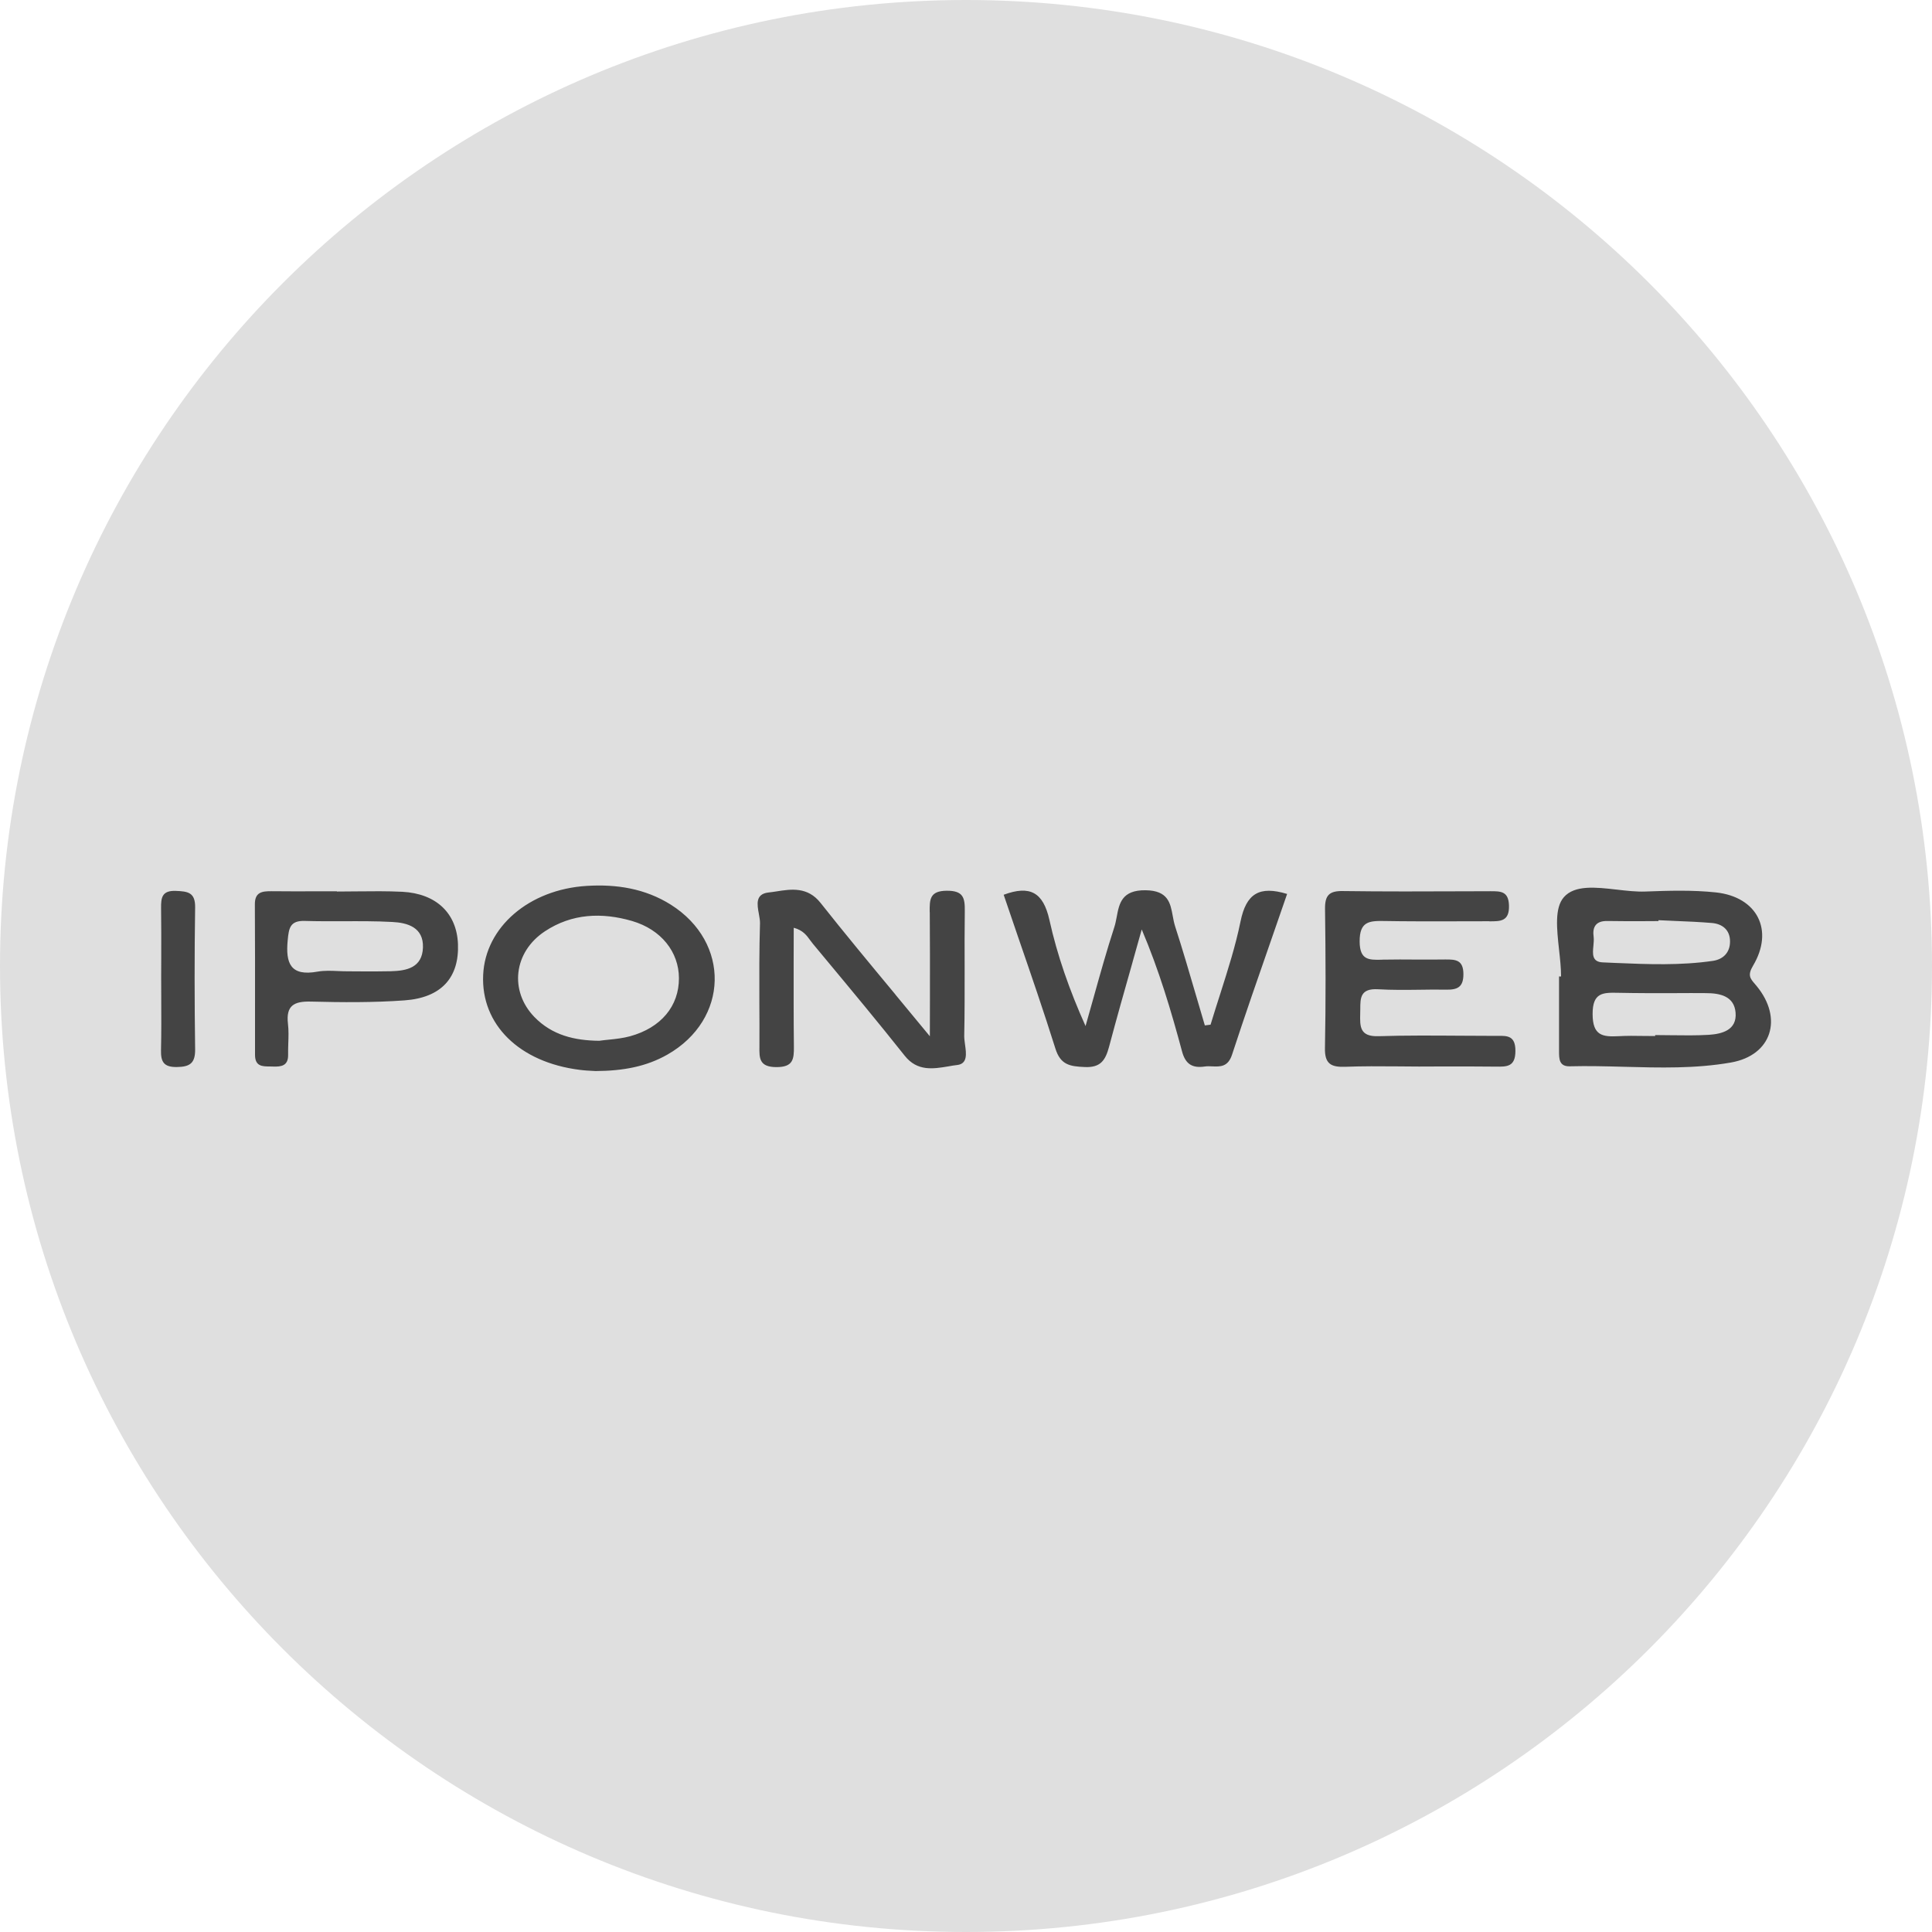 <svg width="24" height="24" viewBox="0 0 24 24" fill="none" xmlns="http://www.w3.org/2000/svg">
<circle cx="12" cy="12" r="11" fill="#444444"/>
<path fill-rule="evenodd" clip-rule="evenodd" d="M24 12C24 18.627 18.627 24 12 24C5.373 24 0 18.627 0 12C0 5.373 5.373 0 12 0C18.627 0 24 5.373 24 12ZM7.565 12.915C7.653 12.906 7.741 12.896 7.826 12.873C8.213 12.767 8.435 12.497 8.434 12.151C8.433 11.826 8.214 11.547 7.852 11.441C7.477 11.332 7.104 11.347 6.769 11.569C6.38 11.826 6.325 12.309 6.638 12.633C6.858 12.86 7.137 12.926 7.444 12.929C7.484 12.923 7.525 12.919 7.565 12.915ZM7.288 11.005C7.658 10.982 8.013 11.037 8.333 11.238C9.078 11.708 9.056 12.665 8.29 13.101C8.029 13.249 7.744 13.303 7.399 13.305C7.39 13.304 7.378 13.303 7.364 13.303L7.363 13.303C7.322 13.301 7.261 13.298 7.201 13.29C6.451 13.196 5.974 12.727 6.002 12.112C6.028 11.517 6.572 11.049 7.288 11.005ZM21.227 12.855C21.072 12.864 20.917 12.862 20.761 12.86C20.694 12.859 20.627 12.858 20.561 12.858V12.87C20.514 12.87 20.467 12.87 20.42 12.869L20.42 12.869C20.314 12.867 20.209 12.866 20.104 12.872C19.906 12.882 19.785 12.864 19.784 12.598C19.783 12.328 19.912 12.329 20.104 12.333C20.343 12.338 20.581 12.338 20.82 12.337C20.944 12.336 21.068 12.336 21.192 12.337C21.368 12.337 21.543 12.375 21.56 12.579C21.578 12.795 21.395 12.844 21.227 12.855ZM19.797 11.64C19.779 11.517 19.823 11.438 19.968 11.441C20.116 11.444 20.264 11.443 20.413 11.443L20.413 11.443C20.476 11.442 20.539 11.442 20.602 11.442L20.602 11.431C20.668 11.434 20.735 11.437 20.801 11.44H20.801C20.957 11.446 21.113 11.453 21.269 11.466C21.398 11.478 21.491 11.553 21.491 11.694C21.492 11.829 21.41 11.916 21.28 11.936C20.877 11.995 20.471 11.979 20.067 11.962C20.015 11.959 19.962 11.957 19.91 11.955C19.773 11.95 19.784 11.847 19.794 11.747C19.797 11.709 19.801 11.672 19.797 11.64ZM21.799 12.222L21.799 12.222C21.742 12.156 21.706 12.114 21.777 11.996C22.04 11.555 21.829 11.142 21.317 11.086C21.026 11.055 20.73 11.064 20.437 11.075C20.327 11.079 20.205 11.065 20.084 11.051C19.821 11.021 19.561 10.992 19.427 11.145C19.31 11.278 19.339 11.538 19.367 11.797C19.38 11.912 19.392 12.027 19.392 12.13L19.367 12.13L19.367 12.378C19.367 12.601 19.367 12.824 19.367 13.046L19.367 13.06C19.367 13.151 19.367 13.249 19.499 13.246C19.724 13.24 19.949 13.246 20.174 13.252C20.618 13.264 21.062 13.276 21.502 13.199C22.01 13.11 22.153 12.651 21.821 12.248C21.813 12.239 21.806 12.23 21.799 12.222ZM11.985 11.318C11.987 11.153 11.967 11.064 11.762 11.065C11.547 11.066 11.548 11.176 11.549 11.329L11.55 11.331C11.553 11.671 11.552 12.012 11.552 12.39C11.552 12.544 11.551 12.704 11.551 12.873C11.404 12.694 11.261 12.522 11.123 12.355L11.123 12.355L11.123 12.354L11.123 12.354C10.795 11.959 10.49 11.591 10.194 11.217C10.033 11.013 9.829 11.044 9.641 11.074C9.608 11.079 9.576 11.084 9.545 11.087C9.382 11.106 9.405 11.235 9.427 11.353L9.427 11.353C9.434 11.395 9.442 11.435 9.441 11.469C9.431 11.798 9.432 12.128 9.433 12.457C9.434 12.633 9.435 12.809 9.434 12.986L9.434 13.004C9.432 13.144 9.431 13.255 9.643 13.256C9.853 13.257 9.864 13.158 9.862 12.998C9.858 12.649 9.859 12.3 9.859 11.946V11.945V11.945C9.86 11.806 9.86 11.666 9.86 11.525C9.974 11.555 10.022 11.621 10.065 11.681L10.065 11.681C10.076 11.696 10.087 11.711 10.098 11.724L10.24 11.895C10.576 12.299 10.912 12.703 11.239 13.115C11.395 13.312 11.595 13.278 11.78 13.247L11.78 13.247C11.817 13.24 11.854 13.234 11.89 13.23C12.021 13.215 12.004 13.09 11.988 12.976C11.983 12.938 11.978 12.902 11.978 12.87C11.984 12.588 11.983 12.306 11.983 12.024V12.023C11.982 11.788 11.982 11.553 11.985 11.318ZM15.159 12.344C15.253 12.048 15.348 11.752 15.41 11.448C15.481 11.097 15.646 11.001 15.989 11.105C15.925 11.291 15.86 11.476 15.796 11.662C15.629 12.14 15.463 12.619 15.305 13.101C15.255 13.255 15.158 13.251 15.06 13.247C15.027 13.245 14.994 13.244 14.962 13.249C14.813 13.27 14.727 13.221 14.684 13.062C14.548 12.555 14.398 12.052 14.183 11.546C14.145 11.683 14.106 11.819 14.068 11.955L14.068 11.956L14.068 11.956L14.068 11.956C13.969 12.305 13.87 12.653 13.777 13.004C13.732 13.17 13.673 13.265 13.473 13.255C13.292 13.247 13.174 13.23 13.11 13.024C12.966 12.566 12.81 12.112 12.652 11.654L12.652 11.654L12.652 11.654L12.652 11.654L12.652 11.654C12.591 11.475 12.529 11.295 12.468 11.115C12.795 10.994 12.959 11.084 13.036 11.427C13.134 11.87 13.285 12.3 13.485 12.746C13.519 12.627 13.552 12.508 13.586 12.388C13.667 12.098 13.748 11.808 13.841 11.522C13.855 11.481 13.863 11.436 13.872 11.391C13.903 11.224 13.935 11.055 14.231 11.059C14.511 11.062 14.539 11.219 14.568 11.377C14.576 11.421 14.584 11.464 14.597 11.505C14.691 11.795 14.776 12.088 14.862 12.381L14.862 12.381L14.862 12.381L14.862 12.381L14.862 12.381L14.862 12.381C14.897 12.5 14.932 12.619 14.967 12.738L15.038 12.729C15.077 12.6 15.118 12.472 15.159 12.344ZM2.001 11.284C1.999 11.152 2.011 11.06 2.185 11.067C2.333 11.073 2.427 11.085 2.424 11.273C2.415 11.86 2.416 12.448 2.424 13.035C2.426 13.208 2.359 13.253 2.196 13.255C2.034 13.257 1.997 13.19 2 13.046C2.005 12.829 2.004 12.613 2.003 12.396C2.003 12.307 2.002 12.219 2.002 12.13C2.002 12.048 2.003 11.966 2.003 11.884C2.003 11.684 2.004 11.484 2.001 11.284ZM18.141 12.866C18.285 12.867 18.428 12.868 18.572 12.868C18.583 12.868 18.595 12.868 18.606 12.868C18.723 12.866 18.826 12.865 18.825 13.055C18.825 13.253 18.719 13.252 18.58 13.25L18.579 13.25C18.352 13.247 18.126 13.248 17.899 13.248L17.898 13.248C17.808 13.248 17.717 13.249 17.626 13.249C17.537 13.248 17.447 13.248 17.357 13.247C17.141 13.245 16.925 13.244 16.709 13.252C16.534 13.258 16.455 13.215 16.459 13.02C16.47 12.444 16.468 11.867 16.46 11.291C16.458 11.123 16.511 11.066 16.681 11.069C17.192 11.076 17.703 11.074 18.215 11.072L18.515 11.071L18.517 11.071C18.642 11.071 18.74 11.071 18.745 11.248C18.751 11.446 18.64 11.445 18.504 11.445L18.499 11.444C18.331 11.444 18.164 11.444 17.996 11.445H17.996C17.728 11.445 17.461 11.446 17.194 11.441C17.008 11.438 16.889 11.447 16.89 11.695C16.891 11.928 17.006 11.925 17.16 11.922L17.177 11.921C17.319 11.918 17.461 11.919 17.603 11.92H17.603C17.72 11.92 17.836 11.921 17.953 11.919C18.081 11.918 18.178 11.923 18.179 12.099C18.18 12.264 18.104 12.296 17.965 12.294C17.854 12.292 17.742 12.293 17.631 12.295C17.46 12.297 17.289 12.299 17.119 12.289C16.898 12.276 16.898 12.398 16.898 12.535V12.535C16.898 12.551 16.898 12.568 16.897 12.585L16.897 12.59C16.893 12.752 16.89 12.88 17.126 12.872C17.464 12.861 17.803 12.864 18.141 12.866ZM4.855 12.065C4.738 12.068 4.62 12.067 4.503 12.067C4.445 12.066 4.387 12.066 4.329 12.066C4.288 12.066 4.247 12.065 4.205 12.063L4.205 12.063C4.117 12.059 4.029 12.055 3.944 12.07C3.608 12.131 3.546 11.966 3.574 11.679C3.588 11.531 3.602 11.435 3.785 11.44C3.943 11.445 4.101 11.444 4.258 11.444H4.259H4.259C4.463 11.443 4.668 11.442 4.872 11.453C5.061 11.462 5.263 11.519 5.254 11.771C5.245 12.02 5.054 12.06 4.855 12.065ZM4.997 11.078C4.811 11.069 4.624 11.071 4.437 11.073L4.437 11.073C4.353 11.074 4.269 11.075 4.185 11.075V11.072C4.107 11.072 4.028 11.072 3.95 11.072C3.758 11.073 3.566 11.073 3.374 11.071C3.257 11.07 3.165 11.081 3.166 11.234C3.169 11.68 3.168 12.125 3.168 12.57V12.571C3.168 12.749 3.168 12.927 3.168 13.104C3.168 13.247 3.259 13.248 3.352 13.248C3.365 13.249 3.379 13.249 3.392 13.249C3.497 13.253 3.581 13.238 3.579 13.105C3.578 13.059 3.58 13.012 3.581 12.966C3.584 12.882 3.587 12.799 3.577 12.717C3.551 12.491 3.653 12.437 3.861 12.442C4.249 12.452 4.638 12.455 5.025 12.427C5.484 12.394 5.705 12.143 5.689 11.727C5.674 11.346 5.421 11.1 4.997 11.078Z" fill="#DFDFDF"/>
</svg>
